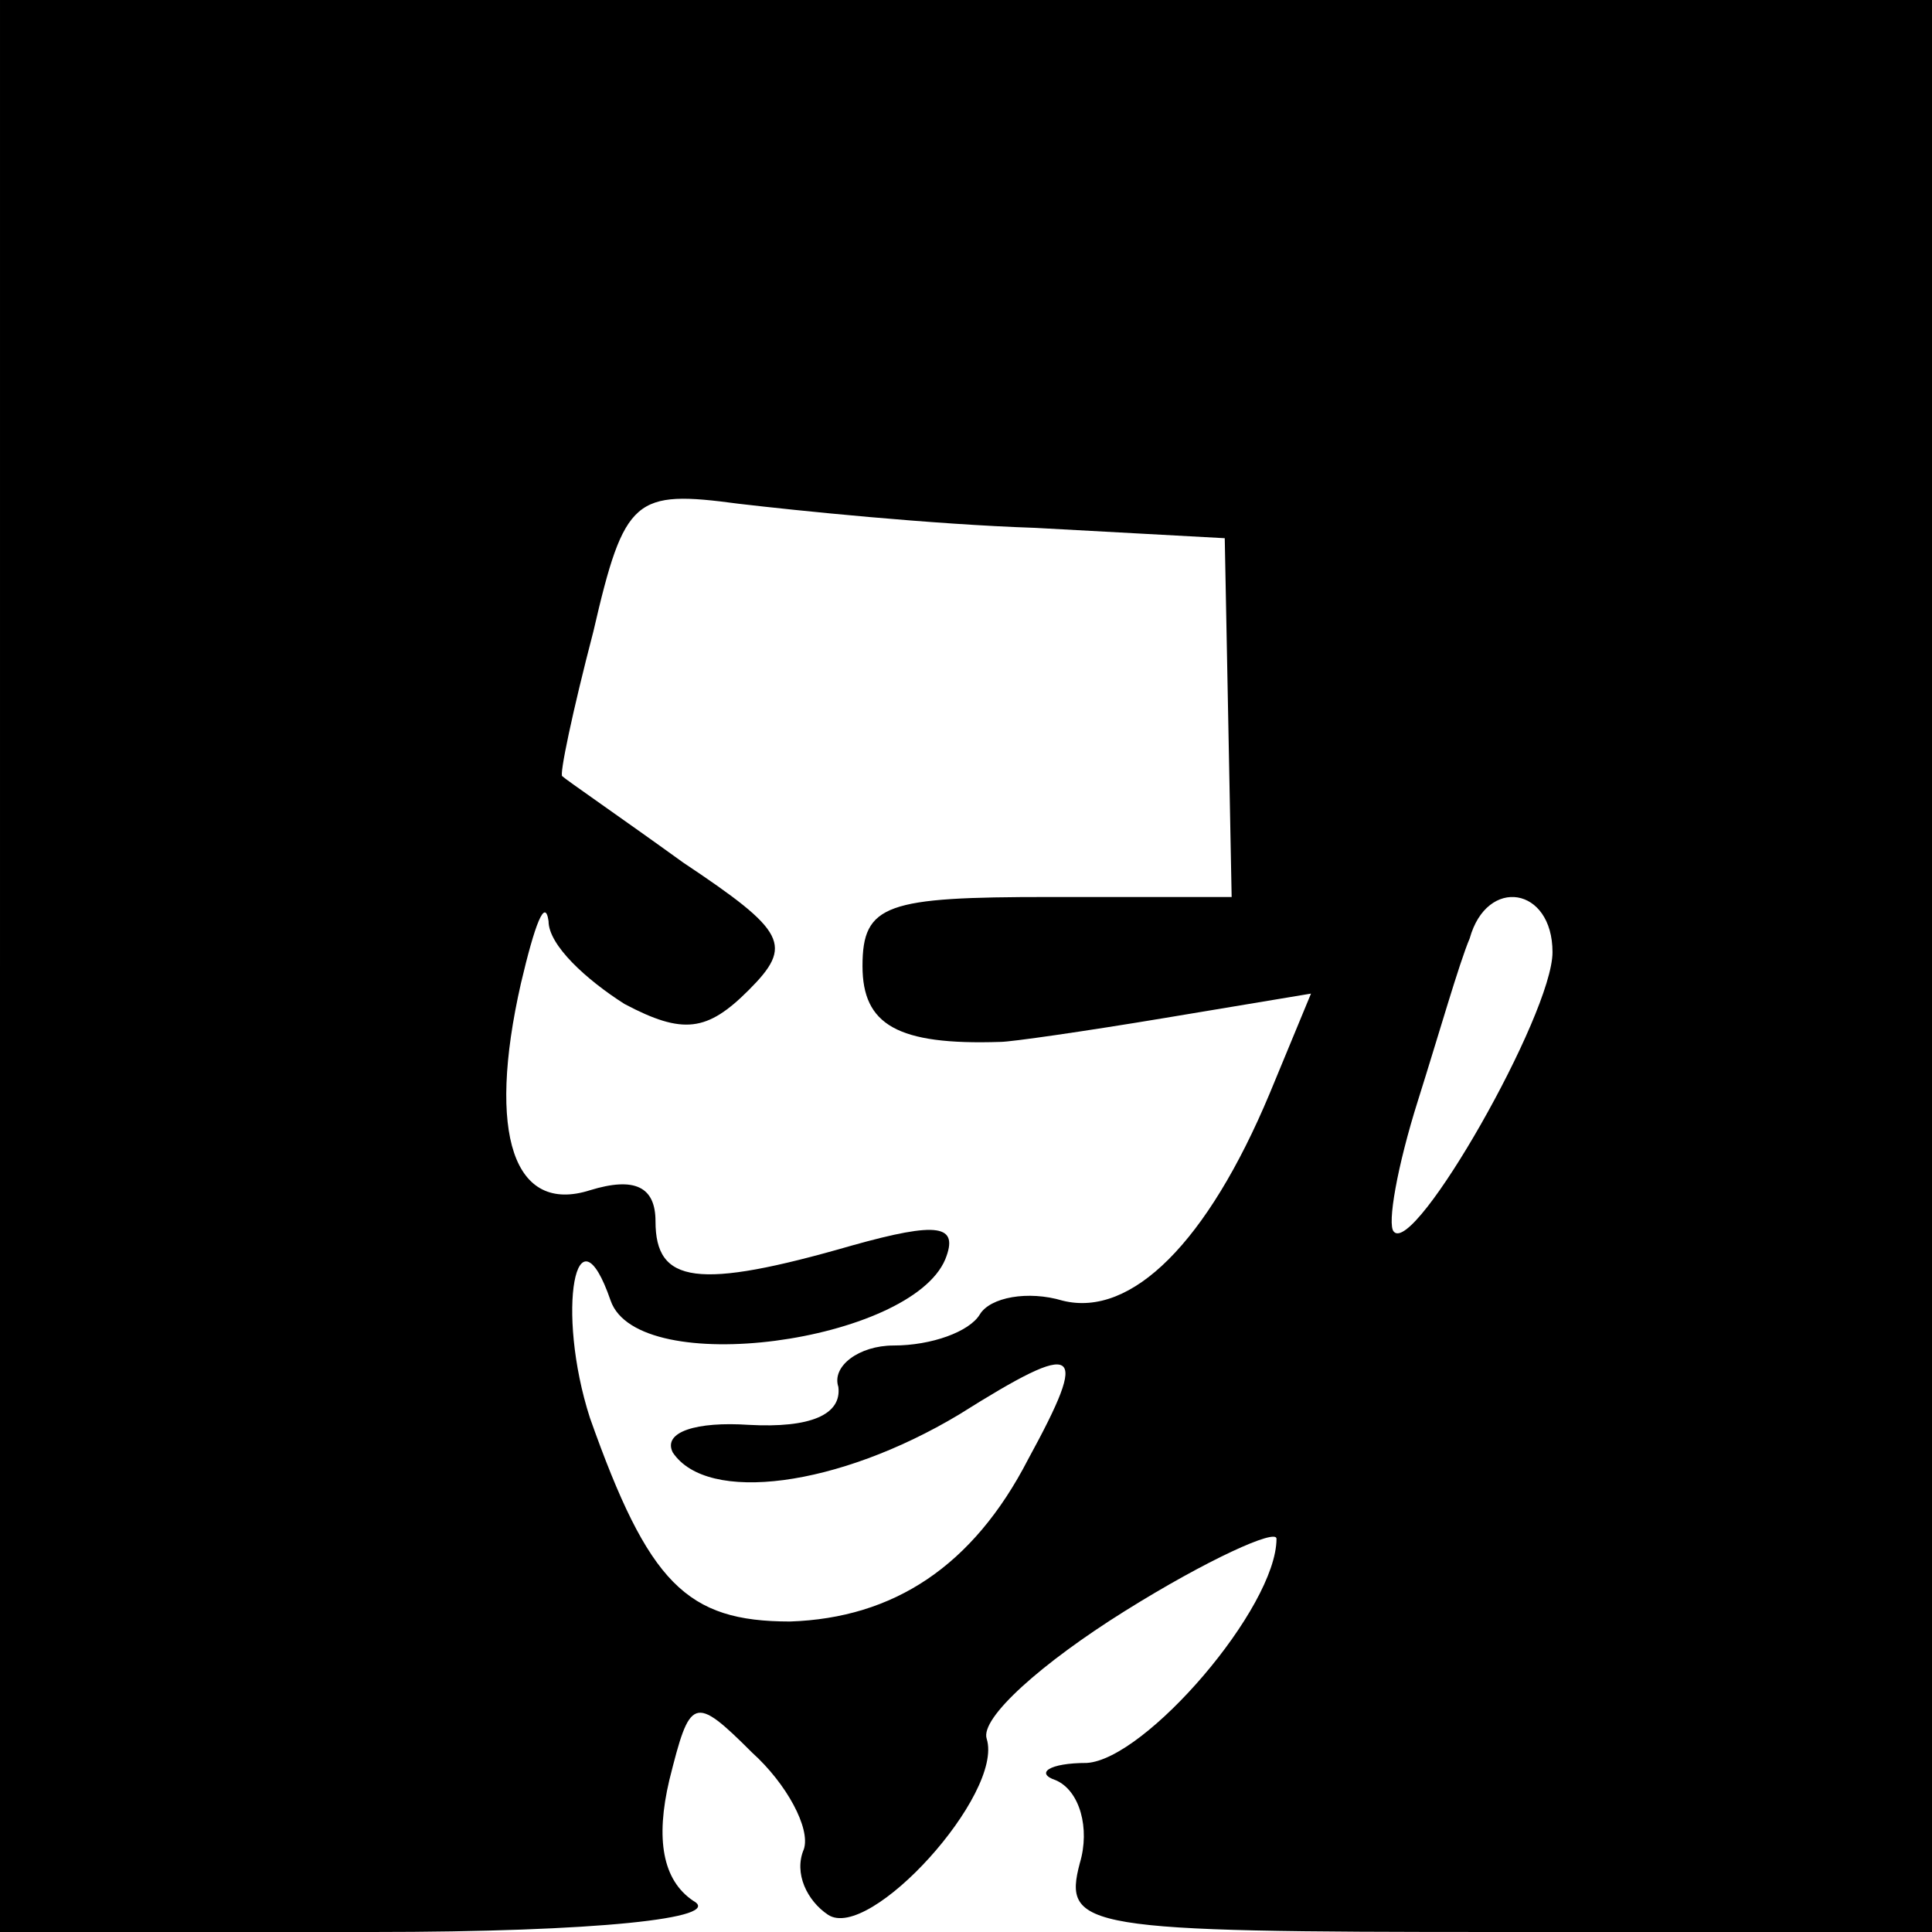 <?xml version="1.0" standalone="no"?>
<!DOCTYPE svg PUBLIC "-//W3C//DTD SVG 20010904//EN"
 "http://www.w3.org/TR/2001/REC-SVG-20010904/DTD/svg10.dtd">
<svg version="1.0" xmlns="http://www.w3.org/2000/svg"
 width="56pt" height="56pt" viewBox="0 0 56 56"
 preserveAspectRatio="xMidYMid meet">

<g transform="translate(0,56) scale(0.1,-0.1)"
fill="#000000" stroke="none">
<path d="M0 280 l0 -280 108 0 c65 0 102 4 93 9 -9 6 -11 18 -7 35 6 24 7 25
24 8 10 -9 17 -22 15 -28 -3 -7 1 -15 7 -19 12 -8 51 35 46 51 -2 6 16 22 40
37 24 15 44 24 44 21 0 -20 -38 -64 -55 -65 -11 0 -15 -3 -9 -5 7 -3 10 -14 7
-24 -5 -19 1 -20 121 -20 l126 0 0 280 0 280 -280 0 -280 0 0 -280z m300 127
l55 -3 1 -52 1 -52 -53 0 c-47 0 -54 -2 -54 -20 0 -17 10 -23 40 -22 3 0 24 3
48 7 l42 7 -12 -29 c-18 -43 -40 -65 -60 -60 -10 3 -21 1 -24 -4 -3 -5 -14 -9
-25 -9 -10 0 -18 -6 -16 -12 1 -8 -8 -12 -26 -11 -15 1 -25 -2 -22 -8 10 -15
48 -10 83 11 35 22 38 20 20 -13 -16 -31 -39 -46 -69 -47 -30 0 -41 11 -58 59
-10 31 -4 63 6 34 8 -23 87 -12 97 12 4 10 -2 11 -27 4 -45 -13 -57 -11 -57 7
0 10 -6 13 -19 9 -22 -7 -30 16 -20 60 4 17 7 25 8 18 0 -7 11 -17 22 -24 17
-9 24 -8 36 4 13 13 11 17 -19 37 -18 13 -34 24 -35 25 -1 0 3 19 9 42 9 39
12 41 42 37 17 -2 56 -6 86 -7z m150 -123 c0 -18 -40 -88 -46 -81 -2 2 1 19 7
38 6 19 12 40 15 47 5 18 24 15 24 -4z"/>
</g>
</svg>
